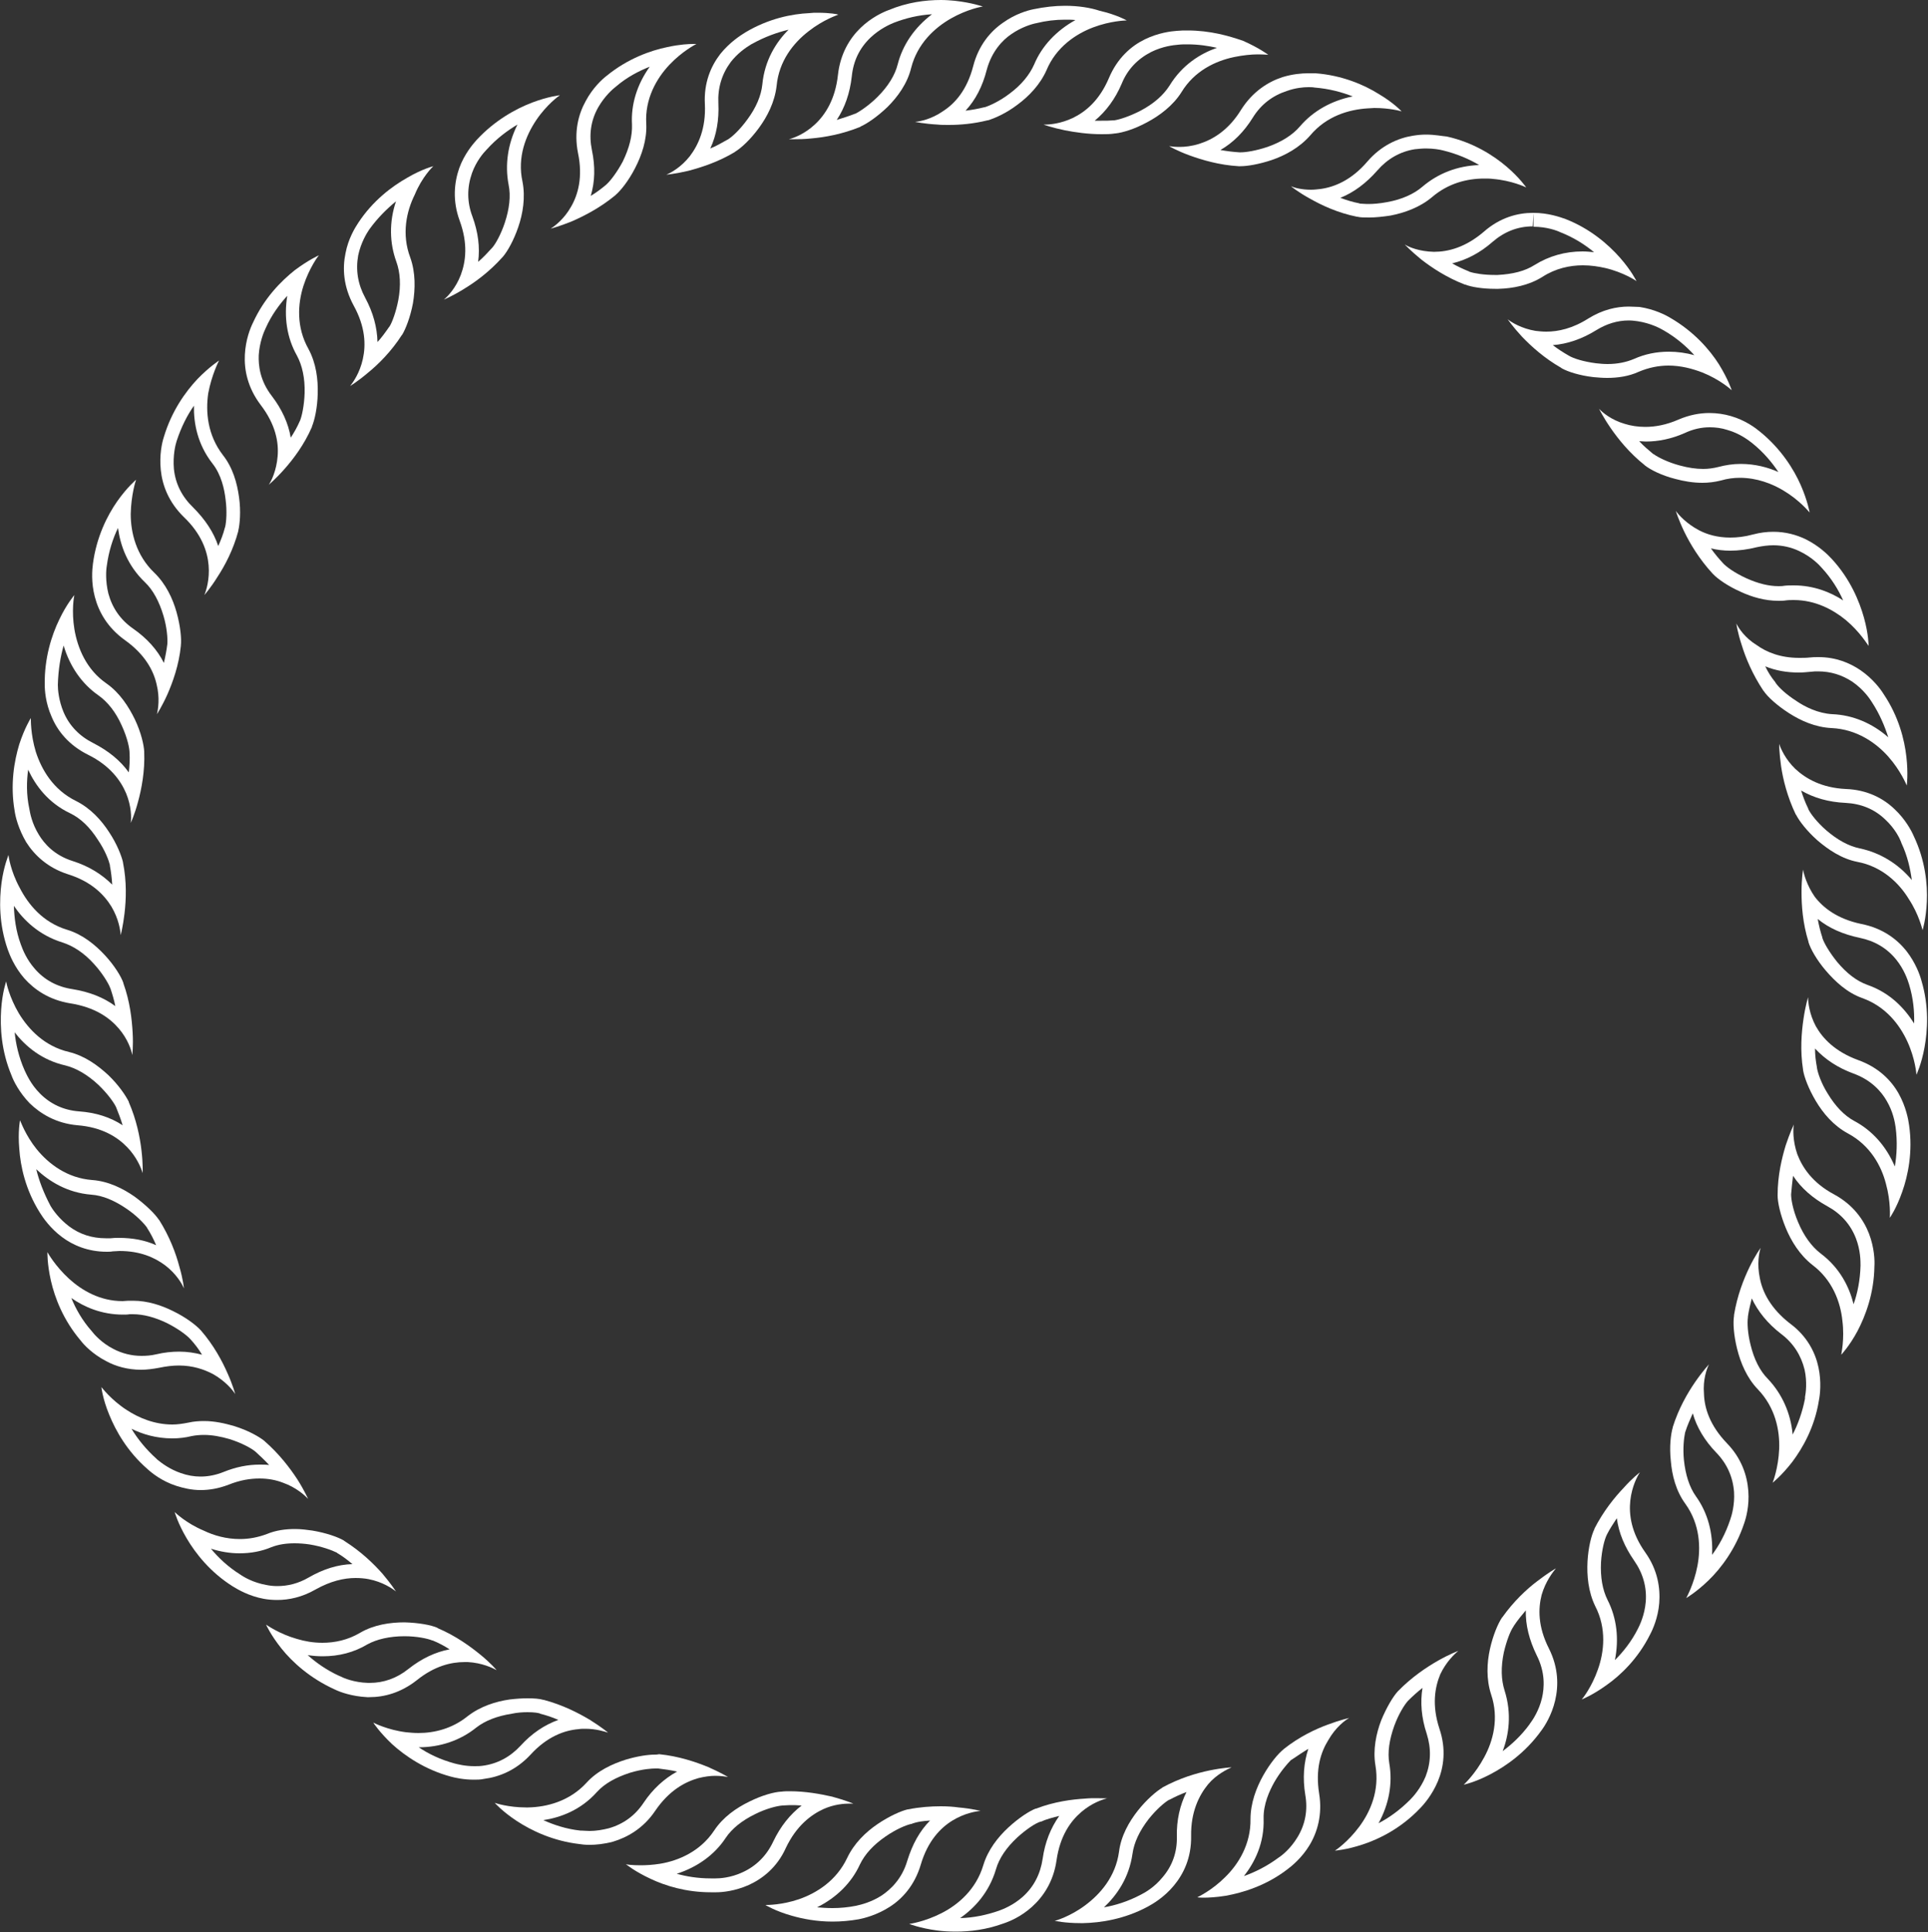 <?xml version="1.0" encoding="utf-8"?><!DOCTYPE svg PUBLIC "-//W3C//DTD SVG 1.1//EN" "http://www.w3.org/Graphics/SVG/1.1/DTD/svg11.dtd">
<svg version="1.1" id="Layer_1" xmlns="http://www.w3.org/2000/svg" xmlns:xlink="http://www.w3.org/1999/xlink" x="0px" y="0px" viewBox="0 0 500 501" enable-background="new 0 0 500 501" xml:space="preserve">
<rect x="0" y="0" width="500" height="501" fill="#333333" stroke="none"/>
<g>
	<g>
		<g>
			<g>
				<g>
					<g id="change1_1"><path fill="#FFFFFF" d="M3.8,267.7c2.8,3.6,7,7.2,13.2,8.6c2.8,0.7,5.7,2.4,8.5,5c2.5,2.4,4,4.6,4.5,5.6c0,0.1,0.1,0.1,0.1,0.2
						c0.6,1.5,1.2,3,1.7,4.7c-3.2-2.1-7-3.3-11.3-3.6c-4-0.3-7.4-1.9-10.1-4.6c-2.5-2.5-3.6-5.2-4-6C4.8,274,4.1,270.6,3.8,267.7
						 M1.6,254.5c0,0-1,2.8-1.3,7.3c-0.3,4.5,0,10.7,2.7,17.1c0.5,1.4,2,4.4,4.7,7.2c2.8,2.7,6.8,5.2,12.4,5.7
						c6.3,0.5,10.3,3,12.9,5.7c2.5,2.6,3.6,5.4,4,6.7c0,0,0.1-2.3-0.3-5.8c-0.4-3.5-1.3-8-3.3-12.6l0-0.1l0,0v0
						c-0.8-1.6-2.6-4.3-5.3-6.9c-2.7-2.5-6.1-5-10.2-6c-6.4-1.5-10.5-5.9-13-10C2.4,258.6,1.6,254.7,1.6,254.5L1.6,254.5z"></path></g>
				</g>
			</g>
		</g>
	</g>
	<g>
		<g>
			<g>
				<g>
					<g id="change1_2"><path fill="#FFFFFF" d="M3.6,234.9c2.5,3.7,6.5,7.6,12.6,9.5c2.8,0.9,5.6,2.7,8.2,5.6c2.1,2.3,3.6,4.8,4.1,6
						c0,0.1,0,0.1,0.1,0.2c0.5,1.5,1,3.1,1.3,4.7c-3.1-2.3-6.8-3.7-11.1-4.4c-4-0.6-7.3-2.4-9.8-5.3c-2.1-2.4-3.1-4.9-3.6-6.3
						C4.1,241.4,3.7,237.9,3.6,234.9 M2.2,221.7L2.2,221.7L2.2,221.7L2.2,221.7z M2.2,221.7c0,0.1-1.2,2.8-1.8,7.2
						c-0.6,4.5-0.7,10.7,1.6,17.3c0.5,1.4,1.7,4.5,4.3,7.5c2.6,2.9,6.4,5.6,12,6.5c6.3,1,10.1,3.7,12.5,6.5c2.4,2.8,3.3,5.7,3.5,6.9
						c0,0,0.3-2.3,0.1-5.8c-0.2-3.5-0.7-8.1-2.4-12.8l0-0.1v0h0c-0.6-1.7-2.3-4.5-4.8-7.2c-2.5-2.7-5.8-5.4-9.8-6.6
						c-6.3-1.9-10.1-6.6-12.3-10.9C2.7,225.8,2.2,221.9,2.2,221.7L2.2,221.7z"></path></g>
				</g>
			</g>
		</g>
	</g>
	<g>
		<g>
			<g>
				<g>
					<g id="change1_3"><path fill="#FFFFFF" d="M9.4,303.2c3.3,3.1,8,6.1,14.3,6.6c2.9,0.2,6,1.5,9.2,3.7c2.5,1.7,4.4,3.7,5.2,4.8
						c0,0.1,0.1,0.2,0.1,0.2c0.9,1.4,1.6,2.8,2.3,4.4c-2.9-1.3-6.1-1.9-9.7-1.9c-0.7,0-1.3,0-2.1,0.1c-0.4,0-0.9,0-1.3,0
						c-3.5,0-6.7-1-9.5-3.1c-2.5-1.9-4.1-4.1-4.8-5.3C11.3,309.3,10.1,306.1,9.4,303.2 M5.2,290.5L5.2,290.5L5.2,290.5L5.2,290.5z
						 M5.2,290.5c0,0-0.6,2.9-0.2,7.4c0.3,4.5,1.6,10.6,5.3,16.5c0.8,1.3,2.7,4.1,5.8,6.4c2.8,2.1,6.7,3.8,11.6,3.8
						c0.5,0,1,0,1.5-0.1c0.6,0,1.2-0.1,1.8-0.1c5.4,0,9.1,1.7,11.8,3.7c2.9,2.2,4.4,4.8,4.9,6c0,0-0.2-2.3-1.2-5.7
						c-0.9-3.4-2.5-7.7-5.2-12l-0.1-0.1l0,0h0c-1-1.5-3.3-3.8-6.3-6c-3-2.1-6.8-4-11-4.3c-6.5-0.5-11.3-4.2-14.4-8
						C6.6,294.4,5.3,290.7,5.2,290.5L5.2,290.5z"></path></g>
				</g>
			</g>
		</g>
	</g>
	<g>
		<g>
			<g>
				<g>
					<g id="change1_4"><path fill="#FFFFFF" d="M18.5,336.6c3.3,2.3,7.8,4.3,13.4,4.3c0.6,0,1.2,0,1.7-0.1c0.3,0,0.6,0,0.9,0c2.7,0,5.7,0.8,8.8,2.3
						c2.8,1.4,5.1,3.1,6,4.1l0,0c0,0,0,0,0.1,0.1c1.1,1.2,2.1,2.5,3,4c-1.9-0.5-3.9-0.8-5.9-0.8c-1.9,0-3.9,0.2-6,0.7
						c-1.3,0.3-2.5,0.4-3.8,0.4c-2.5,0-5-0.6-7.3-1.8c-3.1-1.6-5-3.8-5.6-4.6C21.3,342.4,19.6,339.3,18.5,336.6 M12.3,324.7
						L12.3,324.7L12.3,324.7L12.3,324.7z M12.3,324.7c0,0-0.1,3,0.9,7.4c1,4.4,3.2,10.2,7.7,15.5c0.9,1.2,3.2,3.6,6.7,5.4
						c2.4,1.3,5.5,2.2,9,2.2c1.4,0,3-0.2,4.6-0.5c1.9-0.4,3.6-0.6,5.2-0.6c3.6,0,6.5,1,8.8,2.2c3.2,1.8,5.1,4.1,5.8,5.2
						c0,0-0.6-2.3-2-5.4c-1.4-3.2-3.6-7.3-6.9-11.1l-0.1-0.1l0,0c-1.2-1.3-3.8-3.3-7.1-4.9c-3-1.5-6.6-2.7-10.4-2.7
						c-0.4,0-0.8,0-1.2,0c-0.5,0-1,0.1-1.5,0.1c-5.9,0-10.6-2.8-13.9-5.8C14.3,328.3,12.4,324.9,12.3,324.7L12.3,324.7z"></path></g>
				</g>
			</g>
		</g>
	</g>
	<g>
		<g>
			<g>
				<g>
					<g id="change1_5"><path fill="#FFFFFF" d="M34.1,370.5c2.8,1.4,6.4,2.5,10.6,2.5c1.7,0,3.4-0.2,5-0.6c1-0.2,2.1-0.3,3.2-0.3
						c2.1,0,4.3,0.4,6.7,1.1c3.1,1,5.5,2.3,6.6,3.2c1.2,1.1,2.4,2.2,3.6,3.5c-0.8-0.1-1.6-0.1-2.5-0.1c-3,0-6.1,0.6-9.3,1.9
						c-2,0.8-4,1.2-6,1.2c-1.7,0-3.4-0.3-5.1-0.9c-2.9-1-5-2.6-6.1-3.5c-0.1-0.1-0.1-0.1-0.2-0.2C37.8,375.8,35.6,373,34.1,370.5
						 M26.3,359.7c0,0,0.3,3,2,7.1c1.7,4.2,4.7,9.6,10,14.2h0c1.1,1,3.7,3.1,7.4,4.3c1.9,0.6,4,1.1,6.3,1.1c2.3,0,4.7-0.4,7.3-1.4
						c3-1.2,5.6-1.6,8-1.6c2.3,0,4.3,0.4,6.1,1.1c3.4,1.2,5.7,3.3,6.5,4.2c0,0-0.9-2.1-2.8-5.1c-1.9-2.9-4.7-6.6-8.5-9.9l-0.1-0.1
						l0,0c-1.4-1.1-4.2-2.7-7.8-3.8c-2.4-0.7-5-1.3-7.8-1.3c-1.3,0-2.7,0.1-4,0.4c-1.5,0.3-2.9,0.5-4.2,0.5c-4.6,0-8.7-1.7-11.9-3.8
						C28.8,363,26.4,359.8,26.3,359.7L26.3,359.7z"></path></g>
				</g>
			</g>
		</g>
	</g>
	<g>
		<g>
			<g>
				<g>
					<g id="change1_6"><path fill="#FFFFFF" d="M76.4,400.2c1.2,0,2.6,0.1,3.9,0.3c3.1,0.5,5.8,1.5,7,2.1c0,0,0.1,0,0.1,0.1v0c1.4,0.8,2.7,1.8,4,2.9
						c-3.8,0.1-7.6,1.3-11.4,3.5c-2.6,1.5-5.3,2.2-8.1,2.2c-1,0-1.9-0.1-2.9-0.3c-3.3-0.6-5.7-2-6.7-2.7c-3.2-2-5.7-4.4-7.6-6.7
						c2.5,0.8,5,1.2,7.4,1.2c2.9,0,5.7-0.5,8.3-1.6C72.2,400.5,74.2,400.2,76.4,400.2 M45.3,392.1c0,0,0.8,2.9,3.1,6.8
						c2.3,3.9,6.1,8.8,12,12.5c1.3,0.8,4.2,2.5,8,3.2c1.1,0.2,2.3,0.3,3.5,0.3c3,0,6.4-0.7,9.9-2.7c3.9-2.2,7.4-3,10.4-3
						c1.2,0,2.4,0.1,3.4,0.3c3.6,0.7,6.1,2.4,7.1,3.2c0,0-1.3-2-3.5-4.6c-2.3-2.6-5.6-5.8-9.9-8.5l-0.1-0.1l0,0
						c-1.5-0.9-4.6-2-8.2-2.6c-1.4-0.2-2.9-0.4-4.5-0.4c-2.4,0-4.9,0.3-7.3,1.3c-2.4,0.9-4.7,1.3-7,1.3c-3.5,0-6.7-0.9-9.4-2.2
						C48.3,395,45.5,392.3,45.3,392.1L45.3,392.1z"></path></g>
				</g>
			</g>
		</g>
	</g>
	<g>
		<g>
			<g>
				<g>
					<g id="change1_7"><path fill="#FFFFFF" d="M104.9,424.3c3.2,0,6,0.6,7.2,1.1c0,0,0.1,0,0.1,0v0c1.5,0.6,3,1.4,4.4,2.3c-3.7,0.7-7.3,2.4-10.7,5.1
						c-3,2.4-6.4,3.6-10,3.6l-0.5,0c-3.6-0.1-6.4-1.3-6.9-1.6c-0.2-0.1-0.3-0.1-0.5-0.2c-3.3-1.5-6.1-3.5-8.2-5.4
						c1.3,0.2,2.6,0.3,3.9,0.3c4.2,0,8.1-1,11.6-3.1C97.7,425.1,101,424.3,104.9,424.3 M104.9,420.7c-3.7,0-7.9,0.6-11.5,2.7
						c-3.2,1.9-6.6,2.6-9.8,2.6c-2.4,0-4.6-0.4-6.6-1c-4.6-1.3-7.8-3.6-8-3.7c0,0,1.2,2.7,4,6.2c2.8,3.5,7.4,7.7,13.8,10.6v0
						c1.4,0.7,4.5,1.8,8.4,2c0.2,0,0.4,0,0.6,0c3.8,0,8.1-1.1,12.3-4.4c4.6-3.7,8.9-4.7,12.4-4.7c0.3,0,0.6,0,0.8,0
						c3.7,0.2,6.4,1.5,7.5,2.1c0,0-1.5-1.8-4.2-4c-2.7-2.2-6.4-4.9-11.1-6.9l-0.1-0.1l0,0v0C111.8,421.4,108.6,420.8,104.9,420.7
						L104.9,420.7z"></path></g>
				</g>
			</g>
		</g>
	</g>
	<g>
		<g>
			<g>
				<g>
					<g id="change1_8"><path fill="#FFFFFF" d="M136.8,444c1.8,0,2.8,0.2,3.1,0.3c0.1,0,0.1,0,0.2,0.1c1.6,0.4,3.1,0.9,4.7,1.6
						c-3.6,1.3-6.9,3.5-9.8,6.7c-2.7,2.9-6,4.7-9.9,5.2c-0.7,0.1-1.5,0.1-2.1,0.1c-2.4,0-4.3-0.5-5.1-0.7c-3.7-1-6.8-2.5-9.3-4.2
						c5.6,0,10.8-1.8,14.9-5.1c2.3-1.8,5.4-3,9.2-3.6C134.1,444.1,135.5,444,136.8,444 M136.8,440.4c-1.4,0-2.9,0.1-4.6,0.3
						c-3.6,0.5-7.7,1.8-11,4.4c-4,3.2-8.6,4.3-12.7,4.3c-1.1,0-2.2-0.1-3.2-0.2c-4.8-0.6-8.3-2.4-8.5-2.5c0,0,1.6,2.5,4.9,5.6
						c3.3,3,8.5,6.6,15.2,8.4c1.1,0.3,3.3,0.8,6,0.8c0.8,0,1.7,0,2.6-0.2c3.9-0.5,8.3-2.2,12.1-6.3c4.3-4.7,8.8-6.3,12.4-6.6
						c0.6-0.1,1.2-0.1,1.8-0.1c2.8,0,4.9,0.7,5.9,1c0,0-1.8-1.5-4.7-3.3c-3-1.8-7.1-3.9-12-5.2l-0.1,0l0,0
						C139.9,440.5,138.5,440.4,136.8,440.4L136.8,440.4z M96.8,446.7L96.8,446.7L96.8,446.7L96.8,446.7L96.8,446.7z"></path></g>
				</g>
			</g>
		</g>
	</g>
	<g>
		<g>
			<g>
				<g>
					<g id="change1_9"><path fill="#FFFFFF" d="M169.9,458.6c0.2,0,0.4,0,0.6,0c0.1,0,0.1,0,0.2,0c1.6,0.2,3.2,0.4,4.9,0.8c-3.3,1.8-6.3,4.5-8.7,8.1
						c-2.2,3.3-5.2,5.5-9,6.6c-1.6,0.4-3.3,0.7-5,0.7c-0.9,0-1.6-0.1-2.1-0.1c-0.1,0-0.2,0-0.3,0c-3.7-0.4-6.9-1.5-9.6-2.7
						c4.5-0.7,9.7-2.6,13.9-7.3c2-2.2,4.9-3.8,8.6-5C166.7,458.7,169.2,458.6,169.9,458.6L169.9,458.6 M169.9,455
						c-1.9,0-4.6,0.4-7.6,1.3c-3.5,1.1-7.4,2.9-10.2,6c-4.4,4.8-10.3,6.3-15.1,6.4c-0.2,0-0.4,0-0.6,0c-4.5,0-7.9-1.1-8.1-1.2
						c0,0,1.9,2.2,5.7,4.7c3.8,2.5,9.4,5.2,16.3,6l0,0c0.6,0.1,1.5,0.2,2.6,0.2c1.6,0,3.7-0.2,6-0.8c3.7-1.1,7.9-3.4,11-8
						c3.6-5.3,7.7-7.5,11.2-8.5c1.6-0.4,3.1-0.6,4.4-0.6c1.5,0,2.7,0.2,3.3,0.3c0,0-2-1.2-5.2-2.6c-3.2-1.3-7.6-2.8-12.6-3.3l-0.1,0
						l0,0v0C170.5,455,170.2,455,169.9,455L169.9,455z"></path></g>
				</g>
			</g>
		</g>
	</g>
	<g>
		<g>
			<g>
				<g>
					<g id="change1_10"><path fill="#FFFFFF" d="M204.8,468.1c1,0,2,0,3.1,0.1c-3,2.3-5.5,5.4-7.4,9.4c-1.7,3.6-4.4,6.3-7.9,7.9c-3.2,1.5-6.1,1.6-7,1.6
						c-0.4,0-0.9,0-1.3,0c-3.3,0-6.3-0.5-8.8-1.2c5.3-1.7,9.8-4.9,12.7-9.3c1.6-2.4,4.2-4.5,7.7-6.2c2.8-1.4,5.6-2.1,7-2.2
						C203.5,468.2,204.1,468.1,204.8,468.1 M204.8,464.5c-0.7,0-1.4,0-2.1,0.1l-0.1,0h0c-1.8,0.1-4.9,0.9-8.3,2.6
						c-3.3,1.6-6.8,4-9.1,7.5c-3.6,5.4-9.2,7.8-14,8.6c-1.9,0.3-3.6,0.4-5.1,0.4c-2.2,0-3.7-0.2-3.8-0.3c0,0,2.3,1.9,6.4,3.8
						c3.8,1.8,9.2,3.5,15.6,3.5c0.5,0,1,0,1.5,0c1.5,0,4.8-0.3,8.4-1.9c3.5-1.6,7.3-4.5,9.6-9.6c2.7-5.7,6.5-8.6,9.8-10.1
						c2.7-1.2,5.2-1.4,6.8-1.4c0.3,0,0.6,0,0.9,0c0,0-2.2-0.9-5.5-1.8C212.7,465.2,208.9,464.5,204.8,464.5L204.8,464.5z
						 M162.3,483.4L162.3,483.4L162.3,483.4L162.3,483.4L162.3,483.4z"></path></g>
				</g>
			</g>
		</g>
	</g>
	<g>
		<g>
			<g>
				<g>
					<g id="change1_11"><path fill="#FFFFFF" d="M241.2,472.1c-2.7,2.7-4.6,6.2-5.9,10.4c-1.4,4.8-4.4,7.5-6.6,9c-2.6,1.7-5.3,2.4-6.7,2.7
						c-2,0.4-4.1,0.6-6.1,0.6c-1.4,0-2.8-0.1-4-0.2c5-2.5,8.9-6.3,11.1-11.1c1.3-2.7,3.5-5.1,6.7-7.3c2.6-1.8,5.2-2.9,6.5-3.2l0,0
						c0,0,0.1,0,0.1,0C237.8,472.4,239.5,472.2,241.2,472.1 M244,468.4c-2.6,0-5.5,0.2-8.5,0.8l-0.1,0h0c-1.7,0.4-4.7,1.7-7.8,3.8
						c-3.1,2.1-6.1,5-7.9,8.8c-2.8,5.9-7.9,9.1-12.5,10.7c-4.4,1.5-8.2,1.5-8.7,1.5c0,0,0,0,0,0c0,0,2.6,1.6,6.9,2.8
						c2.8,0.8,6.4,1.5,10.5,1.5c2.2,0,4.5-0.2,6.8-0.6c1.5-0.3,4.7-1.1,8-3.2c3.3-2.1,6.5-5.6,8.1-11c1.8-6.1,5.1-9.5,8.2-11.4
						c3.1-1.9,6.1-2.4,7.3-2.5c0,0-2.3-0.6-5.7-0.9C247.2,468.5,245.6,468.4,244,468.4L244,468.4z M198.4,494L198.4,494L198.4,494
						L198.4,494L198.4,494z"></path></g>
				</g>
			</g>
		</g>
	</g>
	<g>
		<g>
			<g>
				<g>
					<g id="change1_12"><path fill="#FFFFFF" d="M274.7,470.9c-2.2,3.1-3.7,6.8-4.3,11.1c-0.6,4-2.3,7.3-5.2,9.9c-2.5,2.2-5.1,3.2-6.2,3.6
						c-3.2,1.1-6.5,1.8-10,1.9c3.7-2.6,7.5-6.6,9.3-12.7c0.8-2.8,2.7-5.6,5.5-8.2c2.3-2.1,4.7-3.7,6-4.1c0,0,0.1,0,0.1,0
						C271.5,471.7,273.1,471.3,274.7,470.9 M284.3,466.3c-0.8,0-1.8,0-2.8,0.1c-3.5,0.2-8.1,0.8-12.8,2.6l-0.1,0l0,0
						c-1.6,0.6-4.4,2.4-7.1,4.9c-2.7,2.5-5.3,5.8-6.5,9.8c-1.9,6.3-6.5,10.2-10.8,12.4c-4.3,2.2-8.2,2.8-8.4,2.8
						c0,0,2.7,1.1,7.2,1.7c1.5,0.2,3.1,0.3,4.9,0.3c3.7,0,7.9-0.5,12.3-2.1c1.5-0.5,4.5-1.7,7.4-4.3c2.9-2.6,5.6-6.5,6.4-12.1
						c0.9-6.3,3.6-10.1,6.4-12.5c2.8-2.4,5.6-3.3,6.9-3.6C287.3,466.4,286.2,466.3,284.3,466.3L284.3,466.3z M235.8,498.9
						L235.8,498.9L235.8,498.9L235.8,498.9L235.8,498.9z"></path></g>
				</g>
			</g>
		</g>
	</g>
	<g>
		<g>
			<g>
				<g>
					<g id="change1_13"><path fill="#FFFFFF" d="M307.7,464.7c-1.7,3.4-2.6,7.3-2.5,11.6c0.1,4-1.2,7.6-3.7,10.5c-2.1,2.6-4.6,4-5.6,4.5
						c-3.4,1.8-6.7,2.8-9.6,3.3c3.3-3.1,6.5-7.6,7.4-13.9c0.4-2.9,1.8-5.9,4.2-9c2-2.5,4.1-4.3,5.3-5l0,0c0,0,0.1,0,0.1,0
						C304.6,466,306.1,465.3,307.7,464.7 M319.4,458.3L319.4,458.3L319.4,458.3z M319.4,458.3c0,0-2.3,0.1-5.7,0.8
						c-3.4,0.7-7.8,2-12.2,4.4l-0.1,0.1l0,0c-1.5,0.9-4,3-6.3,5.9c-2.3,2.9-4.4,6.6-4.9,10.7c-0.9,6.5-4.9,11-8.8,13.9
						c-3.9,2.9-7.7,4-7.9,4h0c0.1,0,2.6,0.6,6.7,0.6c0.2,0,0.5,0,0.7,0c4.5-0.1,10.7-1,16.8-4.3c1.3-0.7,4.2-2.4,6.7-5.4
						c2.5-3,4.6-7.2,4.5-12.9c-0.1-6.3,2.1-10.6,4.4-13.4C315.5,460.1,318.3,458.8,319.4,458.3L319.4,458.3z M273.4,498.2
						L273.4,498.2L273.4,498.2L273.4,498.2z"></path></g>
				</g>
			</g>
		</g>
	</g>
	<g>
		<g>
			<g>
				<g>
					<g id="change1_14"><path fill="#FFFFFF" d="M339.3,453.5c-1.2,3.6-1.5,7.6-0.8,11.9c0.7,4,0,7.7-2,11c-1.8,3-4.1,4.8-4.9,5.3
						c-3.1,2.3-6.2,3.8-9,4.8c2.8-3.6,5.3-8.5,5.1-14.9c-0.1-3.7,1.5-7.2,2.8-9.5c1.5-2.6,3.3-4.7,4.3-5.7c0.1,0,0.1-0.1,0.2-0.1
						C336.5,455.3,337.8,454.4,339.3,453.5 M349.9,445.5L349.9,445.5L349.9,445.5z M349.9,445.5c0,0-2.3,0.5-5.5,1.7
						c-3.3,1.2-7.5,3.2-11.4,6.3l-0.1,0.1l0,0c-1.4,1.1-3.5,3.6-5.3,6.8c-1.8,3.2-3.3,7.2-3.3,11.3c0.1,6.5-3.1,11.7-6.6,15.1
						c-3.4,3.4-7,5.1-7.2,5.2c0,0,0.6,0.1,1.6,0.1c1.3,0,3.3-0.1,5.8-0.5c4.4-0.8,10.4-2.6,15.9-6.8c1.2-0.9,3.8-3,5.8-6.3
						c2-3.3,3.4-7.9,2.5-13.4c-1-6.3,0.4-10.7,2.4-13.9C346.4,447.9,348.8,446.1,349.9,445.5L349.9,445.5z"></path></g>
				</g>
			</g>
		</g>
	</g>
	<g>
		<g>
			<g>
				<g>
					<g id="change1_15"><path fill="#FFFFFF" d="M368.9,437.7c-0.6,3.7-0.3,7.7,1.1,11.9c1.2,3.8,1.1,7.5-0.3,11.1c-1.3,3.1-3.2,5.2-4,6
						c-2.7,2.7-5.5,4.7-8.2,6.1c2.7-4.9,3.7-10.3,2.8-15.5c-0.5-2.9,0-6.2,1.3-9.8c1.1-3,2.6-5.4,3.5-6.4c0,0,0,0,0,0
						c0,0,0,0,0.1-0.1C366.3,439.9,367.5,438.8,368.9,437.7 M378.2,428.1c0,0-2.2,0.8-5.2,2.5c-3,1.7-6.9,4.3-10.4,7.9l-0.1,0.1l0,0
						h0c-1.2,1.3-2.9,4.1-4.3,7.5c-1.3,3.4-2.2,7.6-1.5,11.7c1.1,6.5-1.3,12-4.2,15.9c-2.9,3.9-6.1,6.1-6.3,6.2c0,0,3-0.2,7.2-1.6
						c4.3-1.4,9.9-4.2,14.7-9.2c1.1-1.1,3.3-3.6,4.8-7.2c1.5-3.6,2.2-8.3,0.4-13.6c-2-6.1-1.2-10.7,0.2-14.1
						C375,431,377.2,428.9,378.2,428.1L378.2,428.1L378.2,428.1z M346.2,480L346.2,480L346.2,480L346.2,480z"></path></g>
				</g>
			</g>
		</g>
	</g>
	<g>
		<g>
			<g>
				<g>
					<g id="change1_16"><path fill="#FFFFFF" d="M395.7,417.6c-0.1,3.8,0.9,7.7,2.8,11.6c2.3,4.5,2,8.5,1.4,11.1c-0.8,3.4-2.5,5.8-3,6.5
						c-0.1,0.1-0.2,0.2-0.2,0.3c-2.2,3-4.6,5.2-7,7c1.6-4.2,2.4-9.7,0.5-15.7c-0.9-2.8-1-6.1-0.2-9.9c0.7-3,1.7-5.6,2.5-6.7
						c0-0.1,0.1-0.1,0.1-0.2l0,0C393.6,420.1,394.6,418.9,395.7,417.6 M403.5,406.7c0,0-2.1,1.2-4.8,3.3c-2.8,2.1-6.2,5.3-9.1,9.4
						l-0.1,0.1l0,0v0c-1,1.5-2.3,4.5-3.1,8.1c-0.8,3.6-1,7.8,0.3,11.8c2.1,6.2,0.5,12.1-1.8,16.3c-2.3,4.3-5.1,6.9-5.3,7.1
						c0,0,2.9-0.6,6.9-2.7c4-2.1,9.1-5.6,13.2-11.3h0c0.9-1.2,2.7-4,3.6-7.8c0.9-3.8,0.9-8.5-1.6-13.5c-2.9-5.7-2.8-10.4-1.9-13.9
						C400.8,410.1,402.7,407.7,403.5,406.7L403.5,406.7L403.5,406.7z"></path></g>
				</g>
			</g>
		</g>
	</g>
	<g>
		<g>
			<g>
				<g>
					<g id="change1_17"><path fill="#FFFFFF" d="M419.3,393.7c0.5,3.8,2,7.4,4.5,11c2.3,3.3,3.3,6.9,3,10.7c-0.3,3.5-1.6,6.1-2,6.9
						c-1.7,3.4-3.9,6.1-6,8.2c1.1-5.5,0.5-10.9-1.9-15.6c-1.3-2.6-1.9-5.9-1.7-9.8c0.2-3.2,0.9-5.9,1.5-7.1l0,0
						c0-0.1,0.1-0.1,0.1-0.2C417.5,396.4,418.4,395.1,419.3,393.7 M425.3,381.8L425.3,381.8L425.3,381.8z M425.3,381.8
						c0,0-1.9,1.4-4.2,4c-2.4,2.5-5.3,6.1-7.6,10.6l0,0.1l0,0v0c-0.8,1.6-1.6,4.8-1.8,8.4c-0.2,3.7,0.2,7.9,2,11.6
						c3,5.8,2.3,11.9,0.7,16.4c-1.6,4.6-4,7.6-4.2,7.8c0,0,2.8-1.1,6.4-3.7c3.7-2.6,8.2-6.9,11.3-13.1c0.7-1.3,2.1-4.4,2.4-8.2
						c0.3-3.9-0.4-8.6-3.6-13.1c-3.7-5.2-4.3-9.9-3.9-13.5C423.2,385.5,424.6,382.8,425.3,381.8L425.3,381.8z M410.2,440.8
						L410.2,440.8L410.2,440.8L410.2,440.8z"></path></g>
				</g>
			</g>
		</g>
	</g>
	<g>
		<g>
			<g>
				<g>
					<g id="change1_18"><path fill="#FFFFFF" d="M439,366.5c1,3.6,3.1,7.1,6.1,10.2c2.8,2.9,4.3,6.3,4.6,10.2c0.2,3.3-0.6,6.1-1,7.2
						c-1.2,3.6-2.9,6.7-4.7,9.1c0.3-5.6-1.1-10.9-4.2-15.2c-1.7-2.4-2.7-5.6-3.1-9.4c-0.3-3,0-5.7,0.3-7.1c0-0.1,0.1-0.2,0.1-0.3
						C437.6,369.6,438.3,368.1,439,366.5 M443.2,353.8L443.2,353.8L443.2,353.8z M443.2,353.8c0,0-1.6,1.7-3.6,4.6
						c-2,2.9-4.3,6.9-5.8,11.7l0,0.1l0,0c-0.5,1.7-0.9,4.9-0.5,8.6c0.3,3.7,1.3,7.8,3.8,11.2c3.8,5.3,4,11.4,3.1,16.1
						c-0.9,4.7-2.8,8.1-2.9,8.3c0,0,2.6-1.5,5.8-4.6c3.2-3.1,7-8.1,9.2-14.7c0.5-1.4,1.4-4.6,1.1-8.5c-0.3-3.9-1.7-8.4-5.6-12.4
						c-4.4-4.6-5.8-9.1-5.9-12.8C441.6,357.8,442.6,355,443.2,353.8L443.2,353.8z M437.1,414.5L437.1,414.5L437.1,414.5L437.1,414.5
						z"></path></g>
				</g>
			</g>
		</g>
	</g>
	<g>
		<g>
			<g>
				<g>
					<g id="change1_19"><path fill="#FFFFFF" d="M454.3,336.7c1.6,3.4,4.1,6.5,7.6,9.2c3.2,2.4,5.2,5.6,6.1,9.3c0.7,3.2,0.3,6.1,0.1,7.1
						c0,0.1,0,0.2,0,0.4c-0.7,3.6-1.9,6.8-3.2,9.3c-0.5-5.6-2.8-10.6-6.4-14.4c-2.1-2.1-3.6-5.1-4.5-8.8c-0.8-3.1-0.9-5.9-0.7-7.2
						c0-0.1,0-0.1,0-0.2l0,0C453.5,339.9,453.9,338.3,454.3,336.7 M456.6,323.6L456.6,323.6L456.6,323.6z M456.6,323.6
						c0,0-1.4,1.9-2.9,5c-1.5,3.1-3.2,7.4-4,12.4l0,0.2v0c-0.3,1.8-0.1,5,0.8,8.6c0.9,3.6,2.5,7.5,5.4,10.5
						c4.5,4.7,5.7,10.6,5.5,15.5c-0.2,4.8-1.6,8.5-1.7,8.7c0,0,2.3-1.8,5.1-5.4c2.7-3.6,5.8-9,6.9-15.9h0c0.3-1.5,0.7-4.8-0.1-8.6
						c-0.8-3.8-2.9-8.1-7.4-11.4c-5-3.9-7.1-8.1-7.8-11.7C455.6,327.7,456.2,324.8,456.6,323.6L456.6,323.6z"></path></g>
				</g>
			</g>
		</g>
	</g>
	<g>
		<g>
			<g>
				<g>
					<g id="change1_20"><path fill="#FFFFFF" d="M465,304.9c2.1,3.2,5.1,5.8,8.9,7.9c3.5,1.9,6,4.7,7.4,8.3c1.2,3.1,1.2,5.9,1.2,7.1
						c-0.1,3.8-0.8,7.2-1.8,10c-1.1-4.4-3.5-9.4-8.6-13.2c-2.3-1.8-4.3-4.5-5.8-8.1c-1.4-3.3-1.8-6-1.8-7.1l0,0c0,0,0,0,0-0.1
						C464.6,308.3,464.8,306.6,465,304.9 M465.2,291.6L465.2,291.6L465.2,291.6z M465.2,291.6c0,0-1,2.1-2.1,5.4
						c-1,3.3-2.1,7.8-2.1,12.9v0.1v0v0c0,1.8,0.7,5,2.1,8.4c1.4,3.4,3.6,7,6.9,9.6c5.2,3.9,7.3,9.6,7.8,14.5
						c0.6,4.8-0.3,8.6-0.3,8.8c0,0,2.1-2.2,4.2-6.1c2.1-4,4.3-9.8,4.4-16.8c0.1-1.5,0-4.8-1.4-8.5c-1.4-3.6-4.1-7.5-9.1-10.2
						c-5.6-3-8.2-7-9.5-10.4C464.9,295.8,465,292.8,465.2,291.6L465.2,291.6z M477.5,351.2L477.5,351.2L477.5,351.2L477.5,351.2z"></path></g>
				</g>
			</g>
		</g>
	</g>
	<g>
		<g>
			<g>
				<g>
					<g id="change1_21"><path fill="#FFFFFF" d="M470.7,271.9c2.6,2.8,5.9,5,10,6.5c4.7,1.7,7.3,4.8,8.6,7.1c1.6,2.7,2.1,5.4,2.3,6.8
						c0.5,3.8,0.3,7.3-0.2,10.2c-2.2-5.2-5.8-9.3-10.5-11.8c-2.6-1.4-4.9-3.8-6.9-7.1c-1.7-2.7-2.6-5.4-2.8-6.7l0,0
						c0-0.1,0-0.1,0-0.1C470.9,275.2,470.7,273.6,470.7,271.9 M468.9,258.6c0,0-0.7,2.2-1.2,5.7c-0.5,3.4-0.9,8.1-0.1,13.1l0,0.1v0
						c0.3,1.8,1.4,4.8,3.3,8c1.9,3.2,4.6,6.4,8.3,8.4c5.8,3.1,8.7,8.4,9.9,13.1c1.3,4.7,1,8.6,1,8.8c0,0,1.7-2.4,3.2-6.7
						c1.5-4.2,2.8-10.4,1.8-17.3c-0.2-1.5-0.8-4.8-2.7-8.2c-1.9-3.4-5.2-6.8-10.5-8.7c-6-2.2-9.2-5.6-11-8.8
						C469.2,262.9,468.9,259.9,468.9,258.6L468.9,258.6z"></path></g>
				</g>
			</g>
		</g>
	</g>
	<g>
		<g>
			<g>
				<g>
					<g id="change1_22"><path fill="#FFFFFF" d="M471.4,238.3c2.9,2.4,6.6,4,10.9,4.9c3.9,0.8,7.1,2.7,9.5,5.7c2,2.5,2.9,5.1,3.3,6.4
						c1.1,3.6,1.4,7.1,1.3,10.1c-2.4-3.8-6.1-7.9-12.1-10c-2.8-1-5.4-3-7.9-6c-2-2.5-3.4-4.9-3.8-6.2c0,0,0,0,0-0.1l0,0
						C472.1,241.6,471.7,240,471.4,238.3 M467.6,225.5c0,0-0.4,2.3-0.4,5.8c0,3.5,0.3,8.1,1.8,12.9l0,0.1v0v0
						c0.5,1.7,2.1,4.6,4.5,7.4c2.4,2.8,5.5,5.7,9.4,7.1c6.2,2.2,9.8,7,11.8,11.4c2,4.4,2.3,8.3,2.3,8.5c0,0,1.3-2.7,2.1-7.1
						c0.8-4.4,1.2-10.6-0.8-17.3c-0.4-1.5-1.5-4.6-3.9-7.7c-2.4-3-6.1-5.9-11.7-7c-6.2-1.3-9.9-4.2-12.1-7.1
						C468.6,229.6,467.8,226.7,467.6,225.5L467.6,225.5z"></path></g>
				</g>
			</g>
		</g>
	</g>
	<g>
		<g>
			<g>
				<g>
					<g id="change1_23"><path fill="#FFFFFF" d="M467.1,205c3.3,1.9,7.1,3,11.5,3.2c4,0.2,7.5,1.6,10.3,4.3c2.6,2.4,3.8,5,4.1,5.8
						c0,0.1,0.1,0.2,0.1,0.3c1.6,3.4,2.3,6.7,2.7,9.6c-3.6-4.3-8.3-7.1-13.5-8.2c-2.9-0.6-5.8-2.2-8.7-4.7c-2.3-2-4-4.2-4.6-5.4
						c0-0.1-0.1-0.2-0.1-0.3l0,0C468.2,208.2,467.6,206.6,467.1,205 M461.4,192.9c0,0,0,2.3,0.5,5.8c0.5,3.4,1.6,7.9,3.8,12.5
						l0.1,0.1l0,0h0c0.8,1.6,2.8,4.2,5.5,6.6c2.8,2.4,6.3,4.8,10.4,5.6c6.4,1.2,10.8,5.5,13.3,9.6c2.7,4.1,3.5,7.9,3.6,8.1
						c0,0,0.9-2.9,1.1-7.4c0.2-4.5-0.4-10.7-3.4-17v0c-0.6-1.4-2.2-4.4-5-7c-2.8-2.7-7-5-12.6-5.2c-6.3-0.3-10.4-2.7-13.1-5.2
						C463,196.9,461.8,194.1,461.4,192.9L461.4,192.9z M498.6,241.2L498.6,241.2L498.6,241.2L498.6,241.2L498.6,241.2z"></path></g>
				</g>
			</g>
		</g>
	</g>
	<g>
		<g>
			<g>
				<g>
					<g id="change1_24"><path fill="#FFFFFF" d="M457.8,172.8c2.7,1.1,5.6,1.6,8.7,1.6c1,0,2-0.1,3.1-0.2c0.7-0.1,1.3-0.1,1.9-0.1
						c3.2,0,6.2,0.9,8.9,2.7c2.9,2,4.5,4.4,5,5.2c2.1,3.2,3.4,6.4,4.3,9.2c-4.2-3.7-9.3-5.8-14.5-6c-3.7-0.2-7.1-1.9-9.3-3.4
						c-2.5-1.6-4.5-3.4-5.4-4.7c0-0.1-0.1-0.1-0.1-0.2C459.4,175.7,458.5,174.3,457.8,172.8 M450.3,161.7c0,0,0.3,2.3,1.4,5.6
						c1,3.3,2.8,7.6,5.6,11.8l0.1,0.1l0,0c1,1.5,3.4,3.7,6.5,5.7c3.1,2,6.9,3.7,11.1,3.9c6.5,0.3,11.5,3.8,14.7,7.4
						c3.2,3.6,4.7,7.3,4.8,7.5c0-0.1,0.4-3-0.1-7.4c-0.5-4.5-2-10.5-5.9-16.3c-0.8-1.3-2.8-4-6-6.2c-2.8-1.9-6.4-3.4-10.9-3.4
						c-0.8,0-1.5,0-2.3,0.1c-0.9,0.1-1.8,0.1-2.7,0.1c-4.9,0-8.5-1.5-11-3.3C452.5,165.4,450.9,162.9,450.3,161.7L450.3,161.7z
						 M494.4,203.8L494.4,203.8L494.4,203.8L494.4,203.8z"></path></g>
				</g>
			</g>
		</g>
	</g>
	<g>
		<g>
			<g>
				<g>
					<g id="change1_25"><path fill="#FFFFFF" d="M459.9,141.4c2.3,0,4.6,0.5,6.7,1.5c3.2,1.5,5.2,3.6,5.8,4.3c2.6,2.8,4.4,5.8,5.6,8.5
						c-3.2-2.1-7.6-3.9-12.8-3.9c-0.8,0-1.7,0-2.5,0.1c-0.5,0.1-1,0.1-1.5,0.1c-2.5,0-5.3-0.7-8.2-2c-3.3-1.5-5.4-3.1-6.2-4
						c-1.1-1.2-2.2-2.5-3.1-3.8c1.6,0.4,3.3,0.6,5,0.6c2.2,0,4.5-0.3,6.9-0.9C457,141.6,458.5,141.4,459.9,141.4 M434.6,132.5
						c0,0,0.7,2.3,2.2,5.4c1.5,3.1,3.9,7.1,7.3,10.8l0.1,0.1v0c1.2,1.3,3.9,3.2,7.3,4.7c2.8,1.3,6.2,2.3,9.7,2.3
						c0.6,0,1.3,0,1.9-0.1c0.7-0.1,1.4-0.1,2.1-0.1c5.6,0,10.2,2.5,13.5,5.2c3.7,3.1,5.7,6.5,5.9,6.7c0,0,0-3-1.2-7.3
						c-1.2-4.3-3.6-10.1-8.3-15.2c-1-1.1-3.4-3.5-6.9-5.2c-2.3-1.1-5.1-1.9-8.3-1.9c-1.7,0-3.4,0.2-5.3,0.7
						c-2.2,0.6-4.1,0.8-5.9,0.8c-3.3,0-6-0.8-8.1-1.9C437.4,135.8,435.4,133.6,434.6,132.5L434.6,132.5z"></path></g>
				</g>
			</g>
		</g>
	</g>
	<g>
		<g>
			<g>
				<g>
					<g id="change1_26"><path fill="#FFFFFF" d="M443.4,110.8c1.5,0,3.1,0.2,4.6,0.7c3.2,0.9,5.5,2.7,6.4,3.4c3,2.4,5.2,5.1,6.8,7.5
						c-2.7-1.2-6-2.1-9.8-2.1c-2,0-3.9,0.3-5.8,0.8c-1.2,0.3-2.5,0.5-3.9,0.5c-1.9,0-3.9-0.3-6.1-0.9c-3-0.8-5.6-2.1-6.7-2.9l0,0
						c-0.1,0-0.1-0.1-0.2-0.1c-1.2-1-2.5-2.1-3.6-3.3c0.5,0,1.1,0.1,1.7,0.1c3.3,0,6.7-0.7,10.1-2.2
						C439,111.3,441.2,110.8,443.4,110.8 M414.7,106c0,0,1,2.1,3,5c2,2.9,4.9,6.5,8.8,9.6l0.1,0.1l0,0c1.4,1.1,4.3,2.6,7.9,3.5
						c2.2,0.6,4.6,1,7,1c1.6,0,3.2-0.2,4.8-0.6c1.7-0.5,3.3-0.7,4.9-0.7c4.4,0,8.3,1.5,11.3,3.3c4.2,2.5,6.6,5.5,6.8,5.7
						c0,0-0.5-3-2.3-7.1c-1.8-4.1-5.1-9.4-10.5-13.8c-1.2-1-3.8-3-7.6-4.1c-1.7-0.5-3.6-0.8-5.6-0.8c-2.5,0-5.2,0.5-8,1.7
						c-3.2,1.4-6.1,1.9-8.6,1.9c-2,0-3.8-0.3-5.4-0.8C417.9,108.9,415.6,107,414.7,106L414.7,106z M469.4,133L469.4,133L469.4,133
						L469.4,133z"></path></g>
				</g>
			</g>
		</g>
	</g>
	<g>
		<g>
			<g>
				<g>
					<g id="change1_27"><path fill="#FFFFFF" d="M422.4,83.1c0.8,0,1.6,0.1,2.3,0.2c3.3,0.5,5.8,1.8,6.8,2.4c3.3,1.9,5.9,4.2,7.9,6.4
						c-2.2-0.6-4.4-0.9-6.6-0.9c-3.2,0-6.2,0.6-9.1,1.9c-1.9,0.8-4.2,1.3-6.8,1.3c-1,0-2.1-0.1-3-0.2c-3.1-0.4-5.8-1.2-7.1-2
						c-1.4-0.8-2.8-1.7-4.1-2.7c3.8-0.3,7.6-1.6,11.3-3.9C416.6,84,419.4,83.1,422.4,83.1L422.4,83.1 M422.4,79.5
						c-3.2,0-6.8,0.8-10.5,3.1c-4.1,2.6-7.8,3.4-10.9,3.4c-1,0-1.9-0.1-2.8-0.2c-3.6-0.6-6.2-2.2-7.2-3c0,0,1.3,1.9,3.7,4.5
						c2.4,2.5,5.8,5.6,10.2,8.1l0.1,0.1l0,0c1.6,0.9,4.7,1.9,8.3,2.3c1.1,0.1,2.3,0.2,3.5,0.2c2.7,0,5.6-0.4,8.2-1.6
						c2.6-1.1,5.2-1.6,7.7-1.6c3.2,0,6.2,0.8,8.8,1.8c4.5,1.8,7.4,4.4,7.6,4.6c0,0-0.9-2.8-3.3-6.7c-2.4-3.8-6.5-8.5-12.5-12
						c-1.3-0.8-4.2-2.3-8.1-2.9C424.4,79.6,423.4,79.5,422.4,79.5L422.4,79.5z"></path></g>
				</g>
			</g>
		</g>
	</g>
	<g>
		<g>
			<g>
				<g>
					<g id="change1_28"><path fill="#FFFFFF" d="M397.7,55.2v3.6c3.4,0,6.1,1,6.9,1.4c3.6,1.4,6.5,3.3,8.8,5.2c-1-0.1-2-0.2-3-0.2
						c-4.5,0-8.7,1.2-12.4,3.5c-2.5,1.6-5.7,2.4-9.6,2.6l-0.8,0c-2.8,0-5.2-0.4-6.4-0.8c-0.1,0-0.1,0-0.2-0.1
						c-1.5-0.6-3-1.3-4.4-2.1c3.7-0.9,7.2-2.7,10.5-5.6c3-2.6,6.5-4,10.4-4L397.7,55.2 M397.7,55.2c-0.1,0-0.1,0-0.2,0
						c-3.9,0-8.5,1.2-12.7,4.9c-4.8,4.1-9.3,5.2-12.9,5.2c0,0-0.1,0-0.1,0c-3.7-0.1-6.4-1.2-7.5-1.9c0,0,1.6,1.7,4.3,3.9
						c2.7,2.1,6.6,4.7,11.3,6.5l0.1,0l0,0h0c1.5,0.6,4.4,1.1,7.7,1.1c0.3,0,0.6,0,0.9,0c3.7-0.1,7.9-0.9,11.4-3.1
						c3.4-2.2,7.1-3,10.5-3c2.1,0,4,0.3,5.8,0.7c4.7,1.1,8,3.3,8.1,3.4c0,0-1.3-2.7-4.3-6.1c-3-3.4-7.7-7.5-14.1-10
						C404.6,56.3,401.5,55.2,397.7,55.2L397.7,55.2z M424.3,73L424.3,73L424.3,73L424.3,73L424.3,73z"></path></g>
				</g>
			</g>
		</g>
	</g>
	<g>
		<g>
			<g>
				<g>
					<g id="change1_29"><path fill="#FFFFFF" d="M369.8,38.5c2,0,3.6,0.3,4.4,0.5c3.7,0.9,6.9,2.3,9.4,3.8c-5.7,0.2-10.7,2.2-14.7,5.6
						c-2.2,1.9-5.3,3.3-9.1,4c-2.1,0.4-3.8,0.5-4.9,0.5c-1.1,0-1.8-0.1-2.2-0.1c-0.1,0-0.2-0.1-0.3-0.1c-1.6-0.3-3.2-0.8-4.8-1.4
						c3.5-1.4,6.7-3.8,9.6-7.1c2.6-3,5.9-4.9,9.7-5.5C367.9,38.6,368.8,38.5,369.8,38.5 M369.8,34.9c-1.1,0-2.2,0.1-3.4,0.3
						c-3.8,0.6-8.2,2.5-11.8,6.7c-4.1,4.8-8.5,6.6-12.1,7.1c-0.9,0.1-1.7,0.2-2.5,0.2c-2.4,0-4.3-0.5-5.2-0.9c0,0,1.8,1.5,4.9,3.2
						c3,1.7,7.2,3.7,12.2,4.7l0.1,0l0,0c0.8,0.2,1.8,0.2,3.1,0.2c1.6,0,3.5-0.2,5.5-0.5c3.6-0.7,7.6-2.1,10.8-4.8
						c4.2-3.6,9.1-4.8,13.5-4.8c0.8,0,1.6,0,2.3,0.1c4.8,0.4,8.4,2.1,8.6,2.2c0,0-1.7-2.5-5.1-5.4c-3.4-2.9-8.7-6.3-15.5-7.8
						C374,35.3,372.1,34.9,369.8,34.9L369.8,34.9z"></path></g>
				</g>
			</g>
		</g>
	</g>
	<g>
		<g>
			<g>
				<g>
					<g id="change1_30"><path fill="#FFFFFF" d="M339.3,22.6c0.6,0,1.1,0,1.6,0.1c3.8,0.3,7.1,1.2,9.9,2.3c-5.5,1.1-10.3,3.8-13.7,7.8
						c-1.9,2.2-4.7,4-8.4,5.3c-3,1-5.6,1.4-6.9,1.4l-0.2,0c-0.1,0-0.1,0-0.2,0c-1.6-0.1-3.2-0.3-4.9-0.6c3.3-1.9,6.1-4.7,8.4-8.4
						c2.1-3.4,5.1-5.7,8.8-6.9C335.9,22.8,338,22.6,339.3,22.6L339.3,22.6 M339.3,19c-1.7,0-4.1,0.2-6.7,1
						c-3.7,1.2-7.7,3.7-10.7,8.4c-3.3,5.4-7.4,7.8-10.9,8.9c-1.9,0.6-3.7,0.8-5.1,0.8c-1.2,0-2.1-0.1-2.7-0.2c0,0,2,1.2,5.3,2.4
						c3.3,1.2,7.7,2.5,12.7,2.8l0.1,0h0c0.1,0,0.3,0,0.4,0c1.8,0,4.8-0.5,8.1-1.6c3.5-1.2,7.2-3.2,10-6.4c4.2-5,10-6.7,14.9-7
						c0.6,0,1.2-0.1,1.7-0.1c4,0,6.9,0.8,7.1,0.9c0,0-2-2.2-5.9-4.5c-3.8-2.4-9.6-4.9-16.5-5.4C340.7,19,340.1,19,339.3,19L339.3,19
						z"></path></g>
				</g>
			</g>
		</g>
	</g>
	<g>
		<g>
			<g>
				<g>
					<g id="change1_31"><path fill="#FFFFFF" d="M308,11.5L308,11.5c2.8,0,5.4,0.4,7.6,0.9c-4.3,1.5-9,4.4-12.3,9.8c-1.6,2.5-4.1,4.7-7.5,6.5
						c-2.7,1.4-5.4,2.3-6.8,2.5c-0.1,0-0.1,0-0.1,0c-1.1,0.1-2.1,0.1-3.2,0.1c-0.6,0-1.2,0-1.8,0c2.9-2.4,5.3-5.6,7-9.6
						c1.5-3.7,4.1-6.4,7.6-8.2c3-1.5,5.8-1.8,7-1.9C306.3,11.5,307.2,11.5,308,11.5 M308,7.9c-0.9,0-1.8,0-2.8,0.1
						c-1.5,0.1-4.8,0.5-8.3,2.2c-3.5,1.7-7.1,4.8-9.3,10c-2.5,5.9-6.1,8.8-9.4,10.4c-3,1.4-5.7,1.7-7.1,1.7c-0.2,0-0.3,0-0.5,0
						c0,0,2.2,0.8,5.6,1.5c2.6,0.5,5.9,1,9.5,1c1.1,0,2.3,0,3.5-0.2l0.1,0h0c1.8-0.2,4.9-1.1,8.2-2.9c3.2-1.7,6.7-4.3,8.9-7.8
						c3.4-5.6,8.9-8.1,13.6-9.1c2.4-0.5,4.6-0.7,6.2-0.7c1.5,0,2.5,0.1,2.7,0.1c0,0-2.4-1.8-6.5-3.6C318.7,9.3,313.8,7.9,308,7.9
						L308,7.9z M328.8,14.4L328.8,14.4L328.8,14.4L328.8,14.4L328.8,14.4z"></path></g>
				</g>
			</g>
		</g>
	</g>
	<g>
		<g>
			<g>
				<g>
					<g id="change1_32"><path fill="#FFFFFF" d="M276.2,5.1c0.9,0,1.8,0,2.7,0.1c-4.9,2.7-8.7,6.7-10.7,11.5c-1.2,2.7-3.3,5.3-6.4,7.6
						c-2.5,1.9-5.1,3.1-6.4,3.5l0,0c0,0-0.1,0-0.1,0c-1.6,0.4-3.2,0.7-4.9,0.9c2.6-2.8,4.4-6.3,5.5-10.6c1.3-4.8,4.1-7.7,6.3-9.2
						c2.7-1.9,5.5-2.7,6.6-2.9C271.2,5.4,273.7,5.1,276.2,5.1 M276.2,1.5c-2.6,0-5.3,0.3-8.2,0.9c-1.5,0.3-4.7,1.2-7.9,3.5
						c-3.2,2.2-6.3,5.8-7.7,11.2c-1.6,6.2-4.7,9.7-7.8,11.7c-3,2.1-6,2.7-7.3,2.8c0,0,2.3,0.5,5.8,0.7c0.9,0.1,1.9,0.1,2.9,0.1
						c3,0,6.5-0.3,10.1-1.2l0.1,0h0c1.7-0.5,4.7-1.8,7.6-4c3-2.2,5.9-5.2,7.6-9c2.5-6,7.6-9.4,12.1-11.1c4.5-1.7,8.4-1.8,8.7-1.8
						c0,0-2.6-1.5-7-2.5C282.8,2,279.7,1.5,276.2,1.5L276.2,1.5z M292.3,5.2L292.3,5.2L292.3,5.2z M292.3,5.2L292.3,5.2L292.3,5.2
						L292.3,5.2L292.3,5.2z"></path></g>
				</g>
			</g>
		</g>
	</g>
	<g>
		<g>
			<g>
				<g>
					<g id="change1_33"><path fill="#FFFFFF" d="M241.7,3.7c-4.5,3.4-7.6,7.9-8.9,13c-0.7,2.8-2.5,5.7-5.2,8.4c-2.2,2.2-4.6,3.8-5.8,4.4l0,0
						c0,0-0.1,0-0.1,0c-1.5,0.6-3.1,1.1-4.7,1.6c2.1-3.2,3.4-6.9,3.9-11.3c0.4-4,2-7.3,4.8-10c2.4-2.3,5.1-3.5,6.1-3.9
						C234.9,4.7,238.2,3.9,241.7,3.7 M244,0c-4,0-8.7,0.6-13.5,2.6c-1.4,0.5-4.5,1.9-7.3,4.6c-2.8,2.7-5.3,6.7-5.9,12.3
						c-0.7,6.3-3.3,10.3-6,12.8c-2.7,2.5-5.5,3.5-6.7,3.8c0,0,0.5,0,1.5,0c1,0,2.5,0,4.3-0.2c3.5-0.3,8-1.1,12.7-3l0.1-0.1l0,0
						c1.6-0.7,4.3-2.5,7-5.1c2.6-2.6,5.1-6,6.1-10.1c1.6-6.3,6.1-10.4,10.3-12.8c4.2-2.4,8-3.1,8.3-3.1c0,0-2.8-1-7.3-1.5
						C246.5,0.1,245.3,0,244,0L244,0z"></path></g>
				</g>
			</g>
		</g>
	</g>
	<g>
		<g>
			<g>
				<g>
					<g id="change1_34"><path fill="#FFFFFF" d="M204.5,7.7c-3.2,3.2-6.2,7.9-6.8,14.2c-0.3,2.9-1.6,6-3.9,9.1c-1.9,2.6-3.9,4.5-5.1,5.2
						c-0.1,0-0.1,0.1-0.2,0.1c-1.4,0.8-2.8,1.6-4.3,2.2c1.6-3.4,2.3-7.4,2.1-11.7c-0.2-4,0.9-7.6,3.2-10.7c1.7-2.2,3.8-3.7,5.3-4.6
						c0.1,0,0.1-0.1,0.2-0.1C198.4,9.5,201.6,8.4,204.5,7.7 M212,3.3c-0.7,0-1.3,0-2.1,0.1c-4.5,0.2-10.6,1.4-16.6,5v0
						c-1.3,0.8-4.1,2.6-6.5,5.6c-2.4,3.1-4.3,7.4-4,13c0.3,6.3-1.7,10.6-3.9,13.5c-2.3,2.9-4.9,4.3-6.1,4.8c0,0,2.3-0.2,5.7-1
						c3.4-0.9,7.8-2.3,12.1-4.9l0.1-0.1l0,0c1.5-0.9,3.9-3.1,6.1-6.1c2.2-3,4.1-6.7,4.6-10.9c0.6-6.5,4.4-11.2,8.3-14.2
						c3.8-3,7.5-4.2,7.7-4.3C217.3,3.7,215.3,3.3,212,3.3L212,3.3z"></path></g>
				</g>
			</g>
		</g>
	</g>
	<g>
		<g>
			<g>
				<g>
					<g id="change1_35"><path fill="#FFFFFF" d="M168.5,17.3c-3.3,4.6-4.9,9.8-4.6,15c0.1,2.9-0.7,6.1-2.4,9.6c-1.5,2.8-3.2,5-4.2,5.9
						c0,0-0.1,0.1-0.1,0.1c-1.2,1-2.5,2-4,2.9c1.1-3.7,1.2-7.6,0.3-11.9c-0.8-3.9-0.3-7.6,1.6-11c1.7-3,3.9-4.9,4.7-5.5
						C162.6,20,165.7,18.4,168.5,17.3 M179.8,11.4c-1.1,0-3.5,0.1-6.7,0.8c-4.4,0.9-10.3,3-15.7,7.4c-1.2,0.9-3.7,3.2-5.5,6.6
						c-1.9,3.4-3.1,8-2,13.5c1.3,6.2,0,10.8-1.8,13.9c-1.8,3.2-4.2,5-5.3,5.7c0,0,2.3-0.6,5.5-1.9c3.2-1.4,7.3-3.5,11.2-6.7l0.1-0.1
						l0,0c1.4-1.2,3.4-3.7,5.1-7c1.7-3.3,3.1-7.3,2.9-11.5c-0.4-6.5,2.7-11.8,6-15.3c3.3-3.5,6.8-5.3,7-5.4
						C180.4,11.4,180.2,11.4,179.8,11.4L179.8,11.4z"></path></g>
				</g>
			</g>
		</g>
	</g>
	<g>
		<g>
			<g>
				<g>
					<g id="change1_36"><path fill="#FFFFFF" d="M134.2,32.3c-2.5,5-3.3,10.4-2.3,15.6c0.6,2.9,0.2,6.3-1,9.9c-1,3-2.4,5.5-3.3,6.5c0,0,0,0,0,0
						c0,0-0.1,0.1-0.1,0.1c-1.1,1.2-2.2,2.4-3.5,3.5c0.5-3.8,0-7.7-1.5-11.8c-1.4-3.7-1.4-7.5-0.1-11.2c1.1-3.1,3-5.3,3.8-6.1
						C128.9,35.8,131.7,33.8,134.2,32.3 M145.2,24.7c0,0-3,0.3-7.2,1.9c-4.2,1.6-9.7,4.6-14.4,9.7c-1,1.1-3.2,3.7-4.5,7.3
						c-1.3,3.7-1.8,8.4,0.1,13.6c2.2,6,1.6,10.6,0.3,14.1c-1.3,3.4-3.4,5.6-4.4,6.4c0,0,2.2-0.9,5.1-2.7c3-1.8,6.7-4.5,10.1-8.3
						l0.1-0.1l0,0h0c1.2-1.4,2.8-4.2,4-7.7c1.2-3.5,1.9-7.7,1.1-11.8c-1.4-6.4,0.9-12,3.6-16C141.8,27.1,145,24.8,145.2,24.7
						L145.2,24.7z M130.4,66.5L130.4,66.5L130.4,66.5z"></path></g>
				</g>
			</g>
		</g>
	</g>
	<g>
		<g>
			<g>
				<g>
					<g id="change1_37"><path fill="#FFFFFF" d="M102.7,52.2c-1.8,5.3-1.7,10.8,0.1,15.7c1,2.8,1.2,6.1,0.5,9.9c-0.6,3.1-1.6,5.8-2.3,6.9
						c0,0-0.1,0.1-0.1,0.1c-0.9,1.3-1.9,2.7-3,3.9c-0.1-3.8-1.1-7.6-3.2-11.5c-1.9-3.5-2.5-7.2-1.8-11c0.7-3.3,2.2-5.7,2.8-6.6
						C97.9,56.5,100.4,54.1,102.7,52.2 M112.4,43.1L112.4,43.1L112.4,43.1z M112.4,43.1c0,0-2.9,0.7-6.8,3
						c-3.9,2.2-8.9,5.9-12.7,11.7c-0.8,1.2-2.6,4.1-3.3,7.9c-0.8,3.8-0.6,8.5,2.1,13.5c3.1,5.6,3.2,10.3,2.4,13.9
						c-0.8,3.6-2.5,6-3.3,7l0,0c0,0,2-1.2,4.7-3.5c2.7-2.2,6-5.5,8.7-9.7l0.1-0.1l0,0c0.9-1.5,2.1-4.5,2.8-8.2
						c0.6-3.6,0.7-7.9-0.7-11.8c-2.3-6.1-1-12,1.2-16.4C109.4,46,112.2,43.2,112.4,43.1L112.4,43.1z"></path></g>
				</g>
			</g>
		</g>
	</g>
	<g>
		<g>
			<g>
				<g>
					<g id="change1_38"><path fill="#FFFFFF" d="M74.5,76.7c-0.9,5.5-0.1,10.9,2.5,15.5c1.4,2.6,2.1,5.9,2,9.7c-0.1,3.2-0.7,6-1.2,7.2
						c0,0.1-0.1,0.1-0.1,0.2c-0.6,1.4-1.4,2.8-2.3,4.2c-0.6-3.7-2.3-7.4-4.9-10.8c-3.1-4-3.5-7.9-3.4-10.6c0.2-3.3,1.3-6,1.8-7
						C70.4,81.7,72.5,78.9,74.5,76.7 M82.7,66.2L82.7,66.2L82.7,66.2z M82.7,66.2c0,0-2.7,1.2-6.3,3.9c-3.5,2.8-7.9,7.2-10.8,13.6
						c-0.7,1.4-1.9,4.4-2.1,8.3c-0.2,3.9,0.7,8.5,4.1,13c3.9,5.1,4.7,9.7,4.4,13.3c-0.3,3.7-1.6,6.4-2.3,7.4c0,0,1.8-1.5,4.1-4.1
						c2.3-2.6,5.1-6.3,7.1-10.9l0-0.1v0c0.7-1.7,1.4-4.8,1.5-8.5c0.1-3.7-0.4-7.9-2.4-11.6c-3.2-5.7-2.8-11.7-1.3-16.4
						C80.2,69.5,82.5,66.4,82.7,66.2L82.7,66.2z"></path></g>
				</g>
			</g>
		</g>
	</g>
	<g>
		<g>
			<g>
				<g>
					<g id="change1_39"><path fill="#FFFFFF" d="M50.3,105.2c-0.1,4.5,0.9,10,4.8,15c2.3,2.9,3.1,6.7,3.4,9.3c0.4,3,0.2,5.8-0.1,7.1
						c0,0.1-0.1,0.2-0.1,0.3c-0.4,1.6-1,3.1-1.7,4.7c-1.2-3.6-3.4-6.9-6.5-10c-2.9-2.8-4.6-6.1-5-10c-0.3-3.5,0.4-6.3,0.7-7.2
						C47,110.7,48.6,107.6,50.3,105.2 M56.8,93.5L56.8,93.5L56.8,93.5z M56.8,93.5c0,0-2.5,1.6-5.6,4.8c-3.1,3.3-6.7,8.3-8.7,15
						c-0.5,1.5-1.2,4.7-0.8,8.6c0.4,3.9,2,8.3,6,12.2c4.6,4.4,6.1,8.9,6.4,12.5c0.3,3.6-0.6,6.5-1.1,7.7c0,0,1.6-1.8,3.4-4.7
						c1.9-2.9,4.1-7,5.4-11.9l0-0.1l0,0c0.4-1.7,0.7-5,0.2-8.6c-0.5-3.7-1.6-7.7-4.2-11c-4-5.2-4.5-11.2-3.8-16
						C54.9,97.2,56.7,93.7,56.8,93.5L56.8,93.5z"></path></g>
				</g>
			</g>
		</g>
	</g>
	<g>
		<g>
			<g>
				<g>
					<g id="change1_40"><path fill="#FFFFFF" d="M30.6,136.9c0.6,4.5,2.4,9.7,7,14.1c2.1,2,3.7,5,4.8,8.7c0.9,3,1.1,5.9,1,7.3c-0.2,1.6-0.5,3.2-0.9,4.9
						c-1.7-3.4-4.4-6.4-8-8.9c-3.3-2.3-5.4-5.4-6.4-9.1c-0.8-3.3-0.6-6.1-0.4-7.2C28.2,142.9,29.3,139.6,30.6,136.9 M35.3,124.4
						L35.3,124.4L35.3,124.4z M35.3,124.4c0,0-2.3,1.9-4.9,5.6c-2.6,3.7-5.4,9.3-6.3,16.2c-0.2,1.5-0.5,4.8,0.5,8.6
						c1,3.8,3.2,7.9,7.8,11.2c5.2,3.7,7.4,7.9,8.2,11.4c0.9,3.6,0.4,6.5,0.1,7.8c0,0,1.3-2,2.7-5.1c1.4-3.2,3-7.6,3.5-12.6l0-0.1v0
						c0.2-1.8-0.1-5-1.1-8.6c-1-3.6-2.8-7.4-5.8-10.3c-4.7-4.5-6.1-10.4-6.1-15.2C34,128.3,35.2,124.6,35.3,124.4L35.3,124.4z"></path></g>
				</g>
			</g>
		</g>
	</g>
	<g>
		<g>
			<g>
				<g>
					<g id="change1_41"><path fill="#FFFFFF" d="M16.5,167.4c1.6,5.4,4.7,9.9,9,12.9c2.4,1.7,4.5,4.3,6.1,7.9c1.5,3.3,2,5.9,2,7.1c0.1,1.6,0,3.3-0.2,5
						c-2.2-3.1-5.3-5.6-9.2-7.6c-3.6-1.8-6.2-4.5-7.7-8c-1.3-3.1-1.5-5.9-1.5-7.1C15.1,173.7,15.7,170.2,16.5,167.4 M19.3,154.3
						L19.3,154.3L19.3,154.3L19.3,154.3z M19.3,154.3c0,0-2,2.3-3.9,6.3c-2,4.1-3.9,10-3.8,16.9c0,1.5,0.2,4.8,1.8,8.4
						c1.5,3.6,4.4,7.3,9.4,9.8c5.7,2.8,8.5,6.7,9.9,10c1.4,3.4,1.4,6.4,1.2,7.7c0,0,1-2.1,1.9-5.5c0.9-3.3,1.8-7.9,1.6-12.9v-0.1v0
						c-0.1-1.8-0.8-4.9-2.4-8.3c-1.6-3.3-3.9-6.9-7.3-9.3c-5.4-3.7-7.6-9.4-8.4-14.1C18.5,158.4,19.2,154.5,19.3,154.3L19.3,154.3z"></path></g>
				</g>
			</g>
		</g>
	</g>
	<g>
		<g>
			<g>
				<g>
					<g id="change1_42"><path fill="#FFFFFF" d="M7.3,199.6c1.9,4.1,5.2,8.6,10.9,11.3c2.7,1.3,5.1,3.6,7.2,6.9c1.9,2.8,2.8,5.3,3.1,6.5
						c0,0.1,0,0.1,0,0.2c0.3,1.6,0.5,3.2,0.6,4.9c-2.7-2.7-6.1-4.8-10.2-6.1c-4.8-1.5-7.4-4.5-8.8-6.8c-1.8-2.9-2.3-5.6-2.5-6.8
						C6.8,206,6.9,202.5,7.3,199.6 M8,186.2c0,0-1.6,2.5-3,6.8c-1.3,4.3-2.4,10.4-1.2,17.3c0.2,1.5,1,4.7,3,8.1
						c2.1,3.3,5.5,6.6,10.8,8.3c6.1,1.9,9.4,5.3,11.3,8.4c1.9,3.2,2.3,6.1,2.4,7.4c0,0,0.6-2.3,1-5.7c0.4-3.5,0.6-8.1-0.4-13.1
						l0-0.1v0c-0.4-1.7-1.6-4.8-3.6-7.8c-2-3.1-4.8-6.2-8.6-8.1c-5.9-2.9-8.9-8.1-10.4-12.7C7.9,190.4,8,186.5,8,186.2L8,186.2z"></path></g>
				</g>
			</g>
		</g>
	</g>
</g>
</svg>